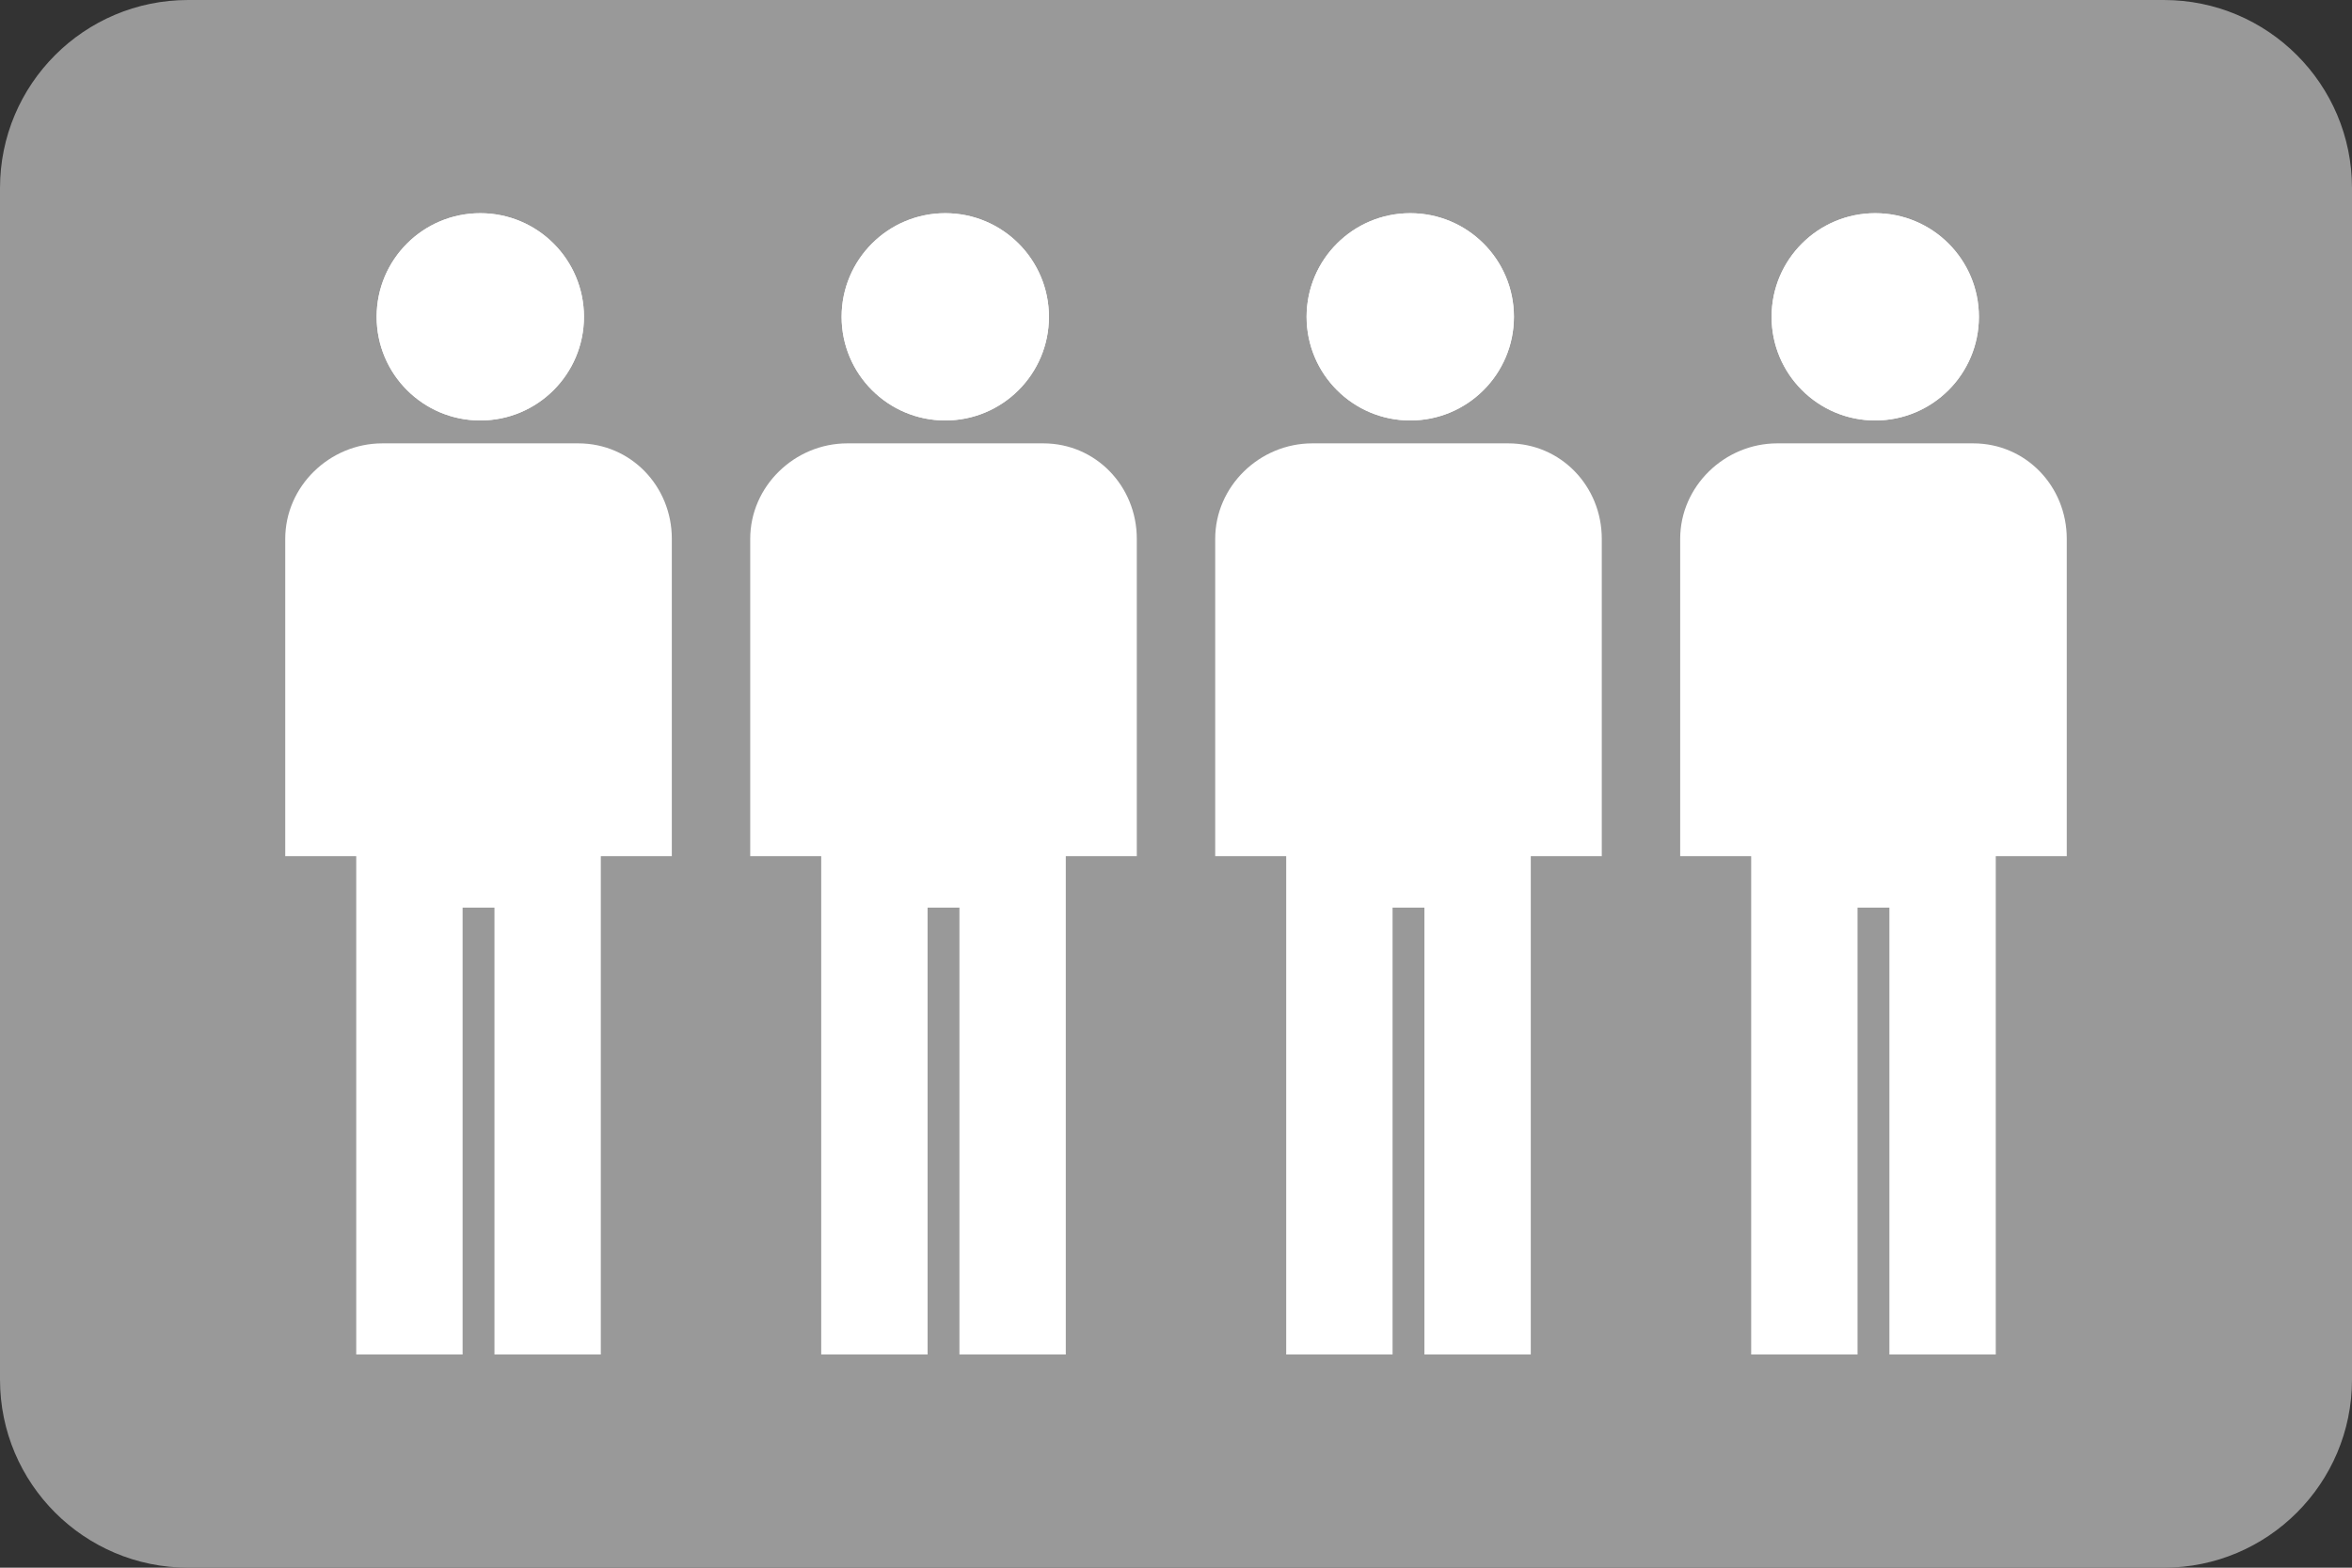 <?xml version="1.0" encoding="utf-8"?>
<!-- Generator: Adobe Illustrator 19.1.0, SVG Export Plug-In . SVG Version: 6.00 Build 0)  -->
<!DOCTYPE svg PUBLIC "-//W3C//DTD SVG 1.1//EN" "http://www.w3.org/Graphics/SVG/1.1/DTD/svg11.dtd">
<svg version="1.1" xmlns="http://www.w3.org/2000/svg" xmlns:xlink="http://www.w3.org/1999/xlink" x="0px" y="0px"
	 viewBox="0 0 300 200" style="enable-background:new 0 0 300 200;" xml:space="preserve">
<rect x="0" y="0" width="300" height="200" fill="#333333" stroke="none"/>
<style type="text/css">
	.st0{fill:#999999;}
	.st1{fill:#FFFFFF;}
</style>
<g id="BGs">
	<path class="st0" d="M276,200H24c-13.255,0-24-10.745-24-24V24C0,10.745,10.745,0,24,0h252c13.255,0,24,10.745,24,24v152
		C300,189.255,289.255,200,276,200z"/>
</g>
<g id="Layer_1">
</g>
<g id="all_100_people">
</g>
<g id="_x33_3_people_top_rows">
</g>
<g id="_x33_3_people_side_rows">
	<g>
		<path class="st1" d="M63.068,115.789v57.012h13.568v-63.578h9.056V68.746c0-6.716-5.219-12.184-11.936-12.184H48.769
			c-6.716,0-12.387,5.467-12.387,12.184v40.477h9.056v63.578h13.568v-57.012H63.068z"/>
		<circle class="st1" cx="61.263" cy="40.42" r="13.221"/>
		<circle class="st1" cx="61.263" cy="40.42" r="13.221"/>
		<path class="st1" d="M122.376,115.789v57.012h13.568v-63.578H145V68.746c0-6.716-5.219-12.184-11.936-12.184h-24.986
			c-6.716,0-12.387,5.467-12.387,12.184v40.477h9.056v63.578h13.568v-57.012H122.376z"/>
		<circle class="st1" cx="120.571" cy="40.42" r="13.221"/>
		<circle class="st1" cx="120.571" cy="40.42" r="13.221"/>
		<path class="st1" d="M181.685,115.789v57.012h13.568v-63.578h9.056V68.746c0-6.716-5.219-12.184-11.936-12.184h-24.986
			c-6.716,0-12.387,5.467-12.387,12.184v40.477h9.056v63.578h13.568v-57.012H181.685z"/>
		<circle class="st1" cx="179.88" cy="40.42" r="13.221"/>
		<circle class="st1" cx="179.88" cy="40.42" r="13.221"/>
		<path class="st1" d="M240.994,115.789v57.012h13.568v-63.578h9.056V68.746c0-6.716-5.219-12.184-11.936-12.184h-24.986
			c-6.716,0-12.387,5.467-12.387,12.184v40.477h9.056v63.578h13.568v-57.012H240.994z"/>
		<circle class="st1" cx="239.189" cy="40.42" r="13.221"/>
		<circle class="st1" cx="239.189" cy="40.42" r="13.221"/>
	</g>
</g>
</svg>
